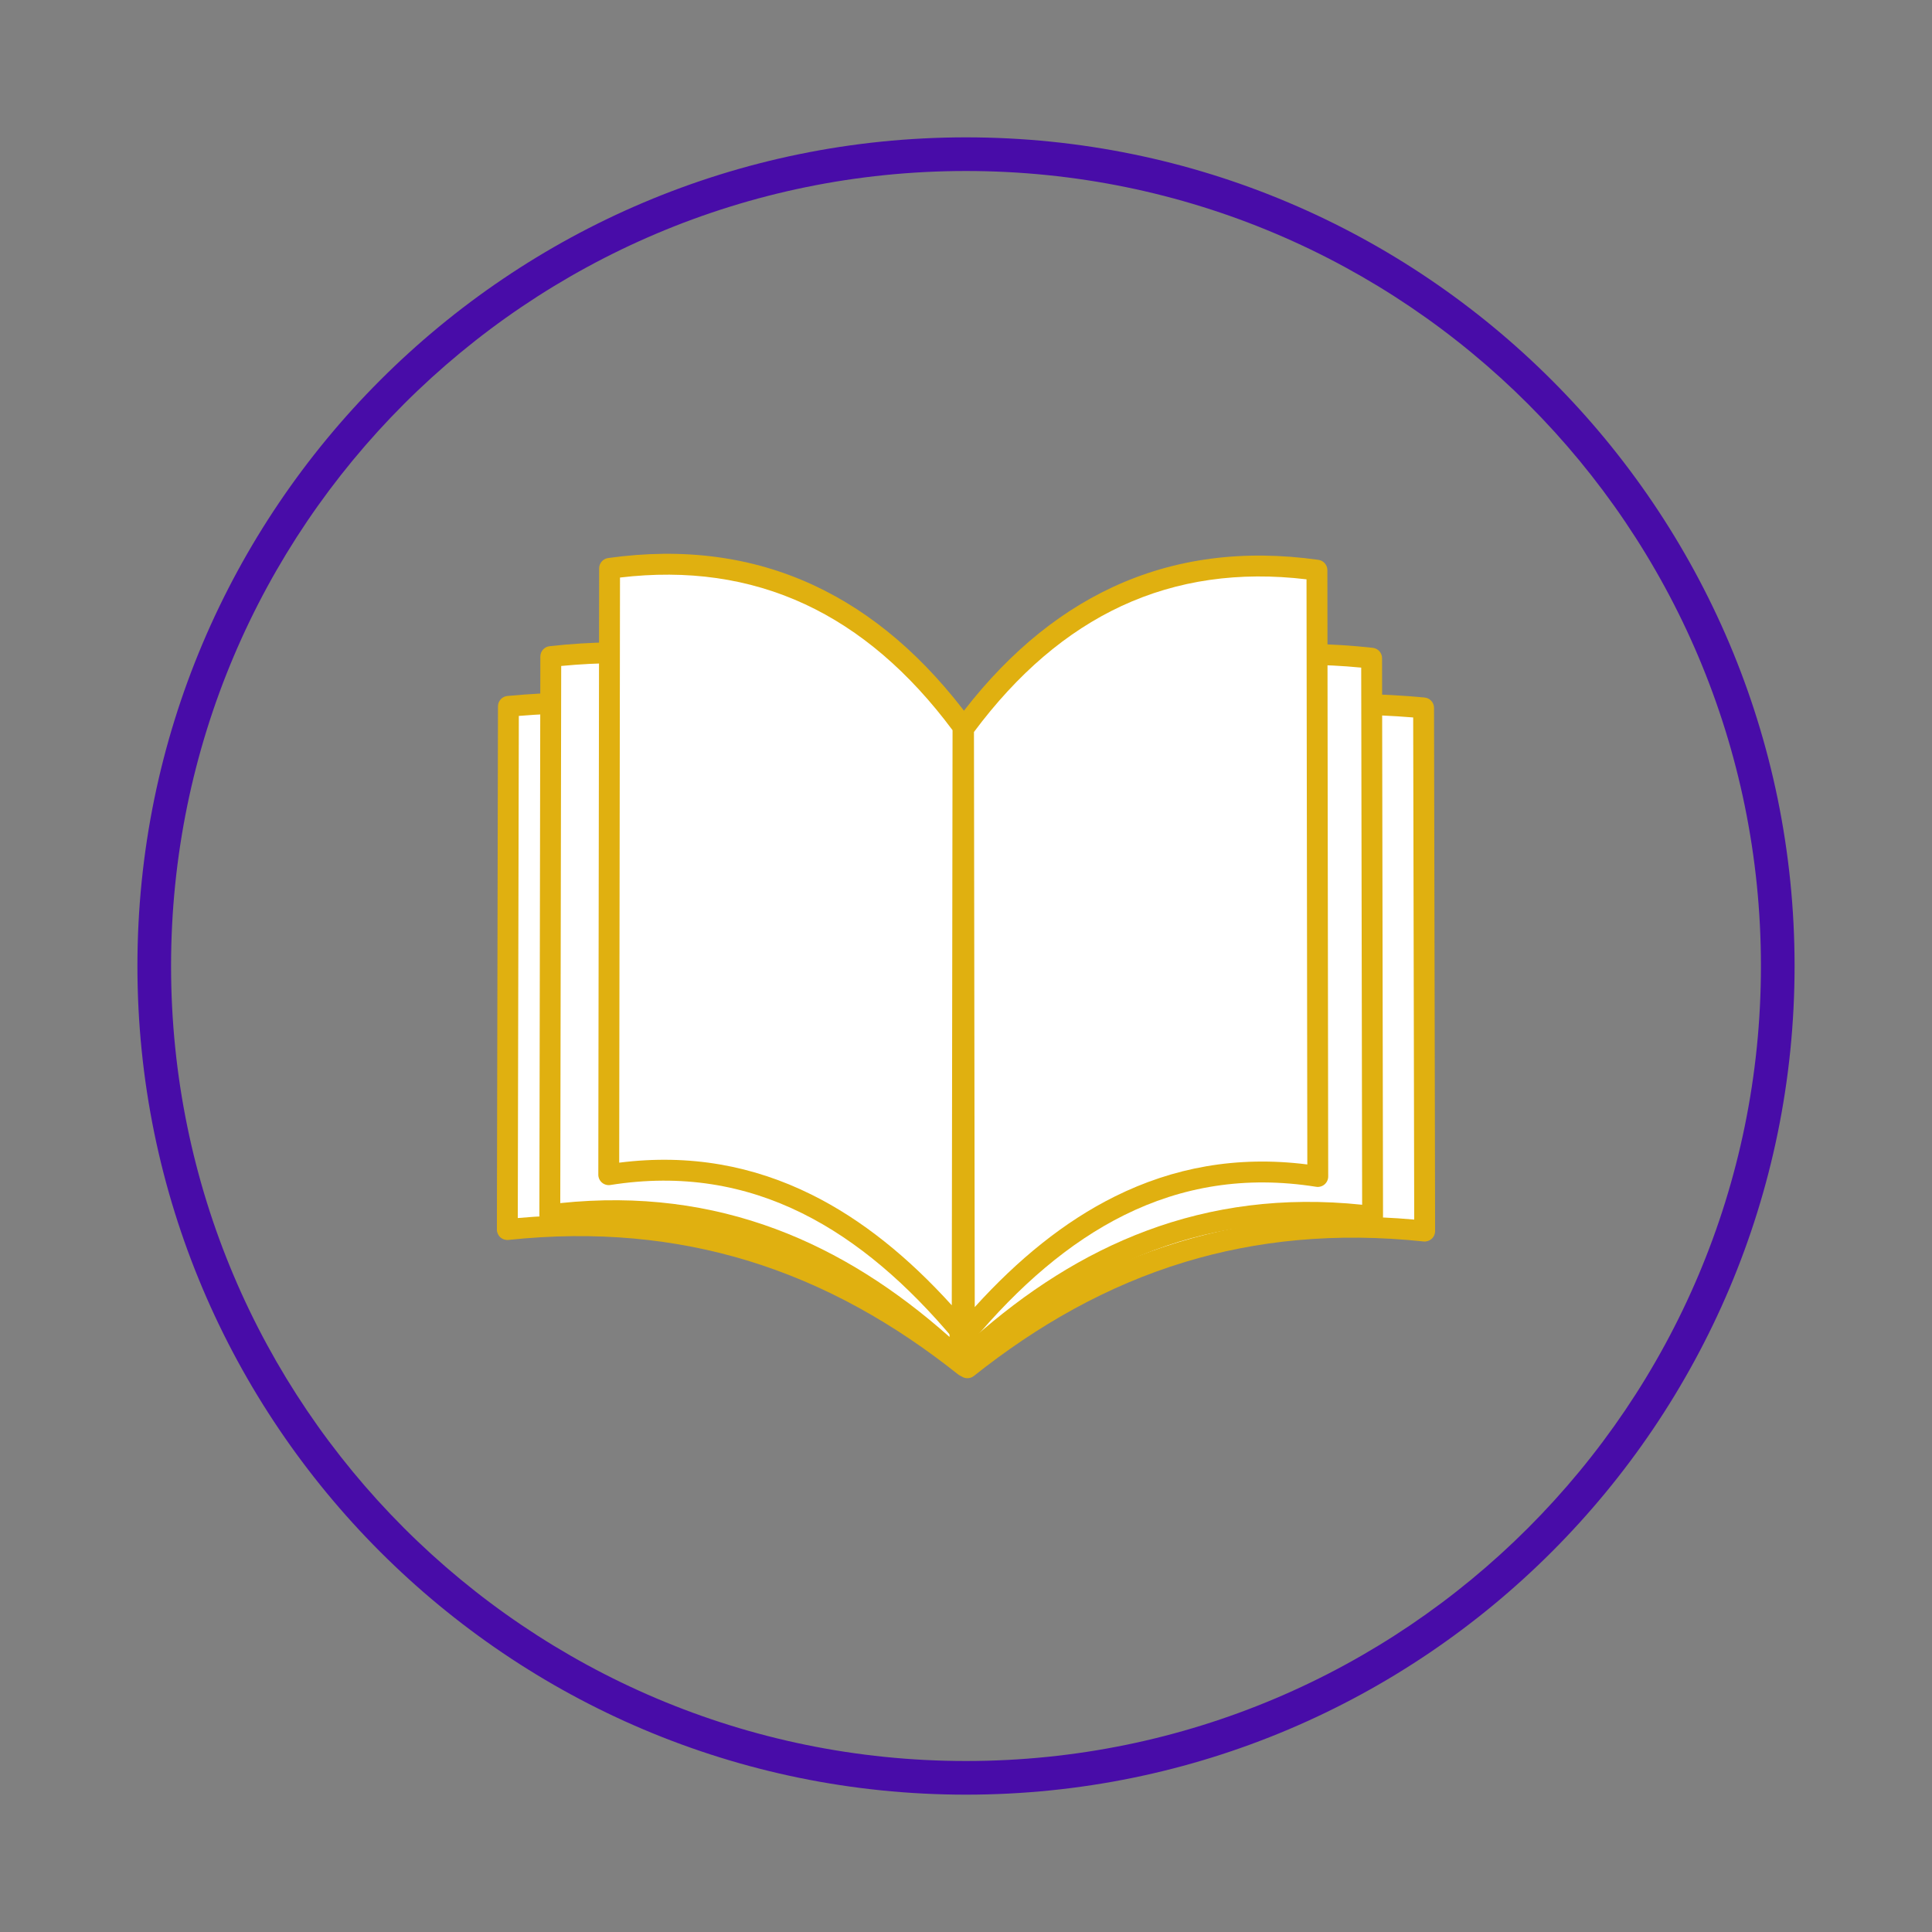 <?xml version="1.0" encoding="UTF-8" standalone="no"?>
<!DOCTYPE svg PUBLIC "-//W3C//DTD SVG 1.1//EN" "http://www.w3.org/Graphics/SVG/1.1/DTD/svg11.dtd">
<svg width="100%" height="100%" viewBox="0 0 500 500" version="1.1" xmlns="http://www.w3.org/2000/svg" xmlns:xlink="http://www.w3.org/1999/xlink" xml:space="preserve" xmlns:serif="http://www.serif.com/" style="fill-rule:evenodd;clip-rule:evenodd;stroke-linejoin:round;stroke-miterlimit:2;">
    <rect x="0" y="0" width="500" height="500" fill="#808080" stroke="none"/>
    <path d="M250,35.546c-59.177,0 -112.788,24.024 -151.603,62.845c-38.813,38.818 -62.833,92.431 -62.833,151.609c0,59.178 24.02,112.791 62.833,151.609c38.815,38.821 92.426,62.845 151.603,62.845c59.177,-0 112.788,-24.024 151.603,-62.845c38.813,-38.818 62.833,-92.431 62.833,-151.609c-0,-59.178 -24.02,-112.791 -62.833,-151.609c-38.815,-38.821 -92.426,-62.845 -151.603,-62.845Zm-0,8.708c56.774,-0 108.207,23.05 145.446,60.294c37.237,37.242 60.282,88.676 60.282,145.452c0,56.776 -23.045,108.21 -60.282,145.452c-37.239,37.244 -88.672,60.294 -145.446,60.294c-56.774,0 -108.207,-23.05 -145.446,-60.294c-37.237,-37.242 -60.282,-88.676 -60.282,-145.452c-0,-56.776 23.045,-108.21 60.282,-145.452c37.239,-37.244 88.672,-60.294 145.446,-60.294Z" style="fill:#480ca8;"/>
    <g>
        <g>
            <path d="M249.912,218.178c-31.261,-28.358 -70.875,-39.809 -118.337,-35.373l-0.279,135.402c48.349,-5.119 86.157,9.783 118.337,35.372l0.279,-135.401Z" style="fill:#fff;"/>
            <path d="M252.612,218.183c0.001,-0.763 -0.321,-1.492 -0.886,-2.005c-16.501,-14.968 -35.284,-25.316 -56.278,-31.189c-19.483,-5.45 -40.876,-7.045 -64.124,-4.872c-1.386,0.129 -2.446,1.291 -2.449,2.683l-0.279,135.401c-0.002,0.767 0.323,1.498 0.892,2.011c0.569,0.513 1.33,0.76 2.092,0.68c22.786,-2.413 43.19,-0.31 61.744,5.313c20.167,6.112 38.145,16.38 54.628,29.487c0.811,0.645 1.918,0.769 2.851,0.32c0.934,-0.449 1.528,-1.392 1.53,-2.427l0.279,-135.402Zm-5.403,1.196c-15.648,-13.961 -33.408,-23.648 -53.216,-29.19c-18.203,-5.092 -38.129,-6.687 -59.723,-4.91l-0.268,129.951c22.374,-2.011 42.508,0.236 60.889,5.807c19.057,5.776 36.231,15.128 52.053,27.047l0.265,-128.705Z" style="fill:#e0b010;"/>
            <path d="M250.088,218.577c31.261,-28.358 70.875,-39.808 118.337,-35.372l0.279,135.401c-48.349,-5.118 -86.157,9.784 -118.337,35.373l-0.279,-135.402Z" style="fill:#fff;"/>
            <path d="M248.274,216.577c-0.565,0.513 -0.887,1.242 -0.886,2.006l0.279,135.401c0.002,1.036 0.596,1.979 1.53,2.428c0.933,0.448 2.04,0.324 2.851,-0.32c16.483,-13.107 34.461,-23.375 54.628,-29.487c18.554,-5.624 38.958,-7.726 61.744,-5.314c0.762,0.081 1.523,-0.166 2.092,-0.68c0.569,-0.513 0.894,-1.244 0.892,-2.01l-0.279,-135.402c-0.003,-1.392 -1.063,-2.553 -2.449,-2.683c-23.248,-2.172 -44.641,-0.578 -64.124,4.873c-20.994,5.873 -39.777,16.22 -56.278,31.188Zm117.456,-30.898c-21.594,-1.778 -41.52,-0.183 -59.723,4.91c-19.808,5.542 -37.568,15.229 -53.216,29.189l0.265,128.705c15.822,-11.919 32.996,-21.27 52.053,-27.046c18.381,-5.571 38.515,-7.819 60.889,-5.808l-0.268,-129.95Z" style="fill:#e0b010;"/>
        </g>
        <g>
            <path d="M248.679,207.66c-28.038,-30.258 -63.568,-42.476 -106.138,-37.742l-0.25,144.473c43.366,-5.461 77.276,10.439 106.138,37.743l0.25,-144.474Z" style="fill:#fff;"/>
            <path d="M251.379,207.665c0.002,-0.683 -0.256,-1.34 -0.719,-1.84c-14.509,-15.658 -30.987,-26.58 -49.36,-32.934c-17.896,-6.189 -37.599,-8.043 -59.057,-5.657c-1.365,0.152 -2.399,1.305 -2.402,2.679l-0.25,144.473c-0.001,0.776 0.331,1.515 0.913,2.029c0.581,0.513 1.355,0.752 2.125,0.655c20.784,-2.618 39.348,-0.227 56.198,6.047c17.588,6.549 33.306,17.317 47.747,30.978c0.783,0.74 1.931,0.945 2.921,0.519c0.99,-0.425 1.632,-1.398 1.634,-2.476l0.25,-144.473Zm-5.401,1.058c-13.692,-14.554 -29.186,-24.76 -46.443,-30.728c-16.511,-5.711 -34.628,-7.542 -54.298,-5.642l-0.24,139.009c20.505,-2.141 38.923,0.442 55.714,6.694c16.424,6.116 31.294,15.75 45.029,27.949l0.238,-137.282Z" style="fill:#e0b010;"/>
            <path d="M248.838,208.086c28.038,-30.258 63.568,-42.475 106.138,-37.742l0.25,144.473c-43.365,-5.461 -77.275,10.439 -106.138,37.743l-0.25,-144.474Z" style="fill:#fff;"/>
            <path d="M246.857,206.251c-0.463,0.5 -0.72,1.158 -0.719,1.84l0.25,144.473c0.002,1.078 0.644,2.051 1.634,2.477c0.99,0.425 2.139,0.221 2.921,-0.52c14.441,-13.661 30.159,-24.429 47.748,-30.978c16.849,-6.273 35.413,-8.664 56.198,-6.047c0.769,0.097 1.543,-0.142 2.125,-0.655c0.581,-0.514 0.913,-1.253 0.912,-2.028l-0.25,-144.474c-0.003,-1.374 -1.036,-2.527 -2.402,-2.679c-21.458,-2.385 -41.161,-0.532 -59.057,5.658c-18.373,6.353 -34.851,17.276 -49.36,32.933Zm105.423,-33.472c-19.67,-1.9 -37.787,-0.068 -54.298,5.642c-17.257,5.968 -32.751,16.174 -46.442,30.728l0.237,137.282c13.735,-12.199 28.605,-21.833 45.029,-27.949c16.791,-6.251 35.209,-8.835 55.715,-6.694l-0.241,-139.009Z" style="fill:#e0b010;"/>
        </g>
        <g>
            <path d="M249.222,188.088c-24.161,-32.864 -54.779,-46.134 -91.464,-40.993l-0.215,156.915c37.37,-5.931 66.592,11.338 91.464,40.993l0.215,-156.915Z" style="fill:#fff;"/>
            <path d="M251.922,188.091c0.001,-0.576 -0.183,-1.138 -0.524,-1.603c-12.033,-16.366 -25.647,-27.969 -40.756,-34.998c-16.065,-7.473 -33.834,-9.791 -53.258,-7.069c-1.332,0.187 -2.324,1.325 -2.326,2.67l-0.215,156.916c-0.001,0.79 0.344,1.542 0.945,2.055c0.601,0.514 1.397,0.739 2.178,0.615c18.426,-2.925 34.807,-0.032 49.627,7.31c14.44,7.155 27.396,18.504 39.345,32.751c0.729,0.869 1.924,1.19 2.99,0.803c1.067,-0.387 1.777,-1.4 1.779,-2.534l0.215,-156.916Zm-5.401,0.885c-11.301,-15.177 -24.021,-26.014 -38.157,-32.59c-14.508,-6.748 -30.494,-8.994 -47.909,-6.918l-0.208,151.43c18.363,-2.326 34.797,0.845 49.744,8.251c13.169,6.524 25.184,16.358 36.326,28.656l0.204,-148.829Z" style="fill:#e0b010;"/>
            <path d="M249.359,188.551c24.162,-32.864 54.779,-46.134 91.464,-40.993l0.215,156.915c-37.37,-5.932 -66.591,11.338 -91.464,40.993l-0.215,-156.915Z" style="fill:#fff;"/>
            <path d="M247.184,186.951c-0.342,0.465 -0.526,1.027 -0.525,1.603l0.215,156.916c0.002,1.134 0.713,2.147 1.779,2.534c1.066,0.387 2.261,0.066 2.99,-0.803c11.949,-14.247 24.905,-25.596 39.345,-32.751c14.82,-7.342 31.201,-10.235 49.627,-7.31c0.781,0.124 1.577,-0.101 2.178,-0.615c0.601,-0.513 0.946,-1.265 0.945,-2.055l-0.215,-156.916c-0.002,-1.345 -0.994,-2.483 -2.325,-2.67c-19.425,-2.722 -37.193,-0.404 -53.258,7.069c-15.109,7.029 -28.724,18.632 -40.756,34.998Zm90.942,-37.02c-17.414,-2.076 -33.401,0.17 -47.909,6.918c-14.136,6.576 -26.855,17.413 -38.157,32.59l0.205,148.829c11.141,-12.298 23.156,-22.132 36.326,-28.656c14.946,-7.406 31.381,-10.577 49.743,-8.251l-0.208,-151.43Z" style="fill:#e0b010;"/>
        </g>
    </g>
</svg>
